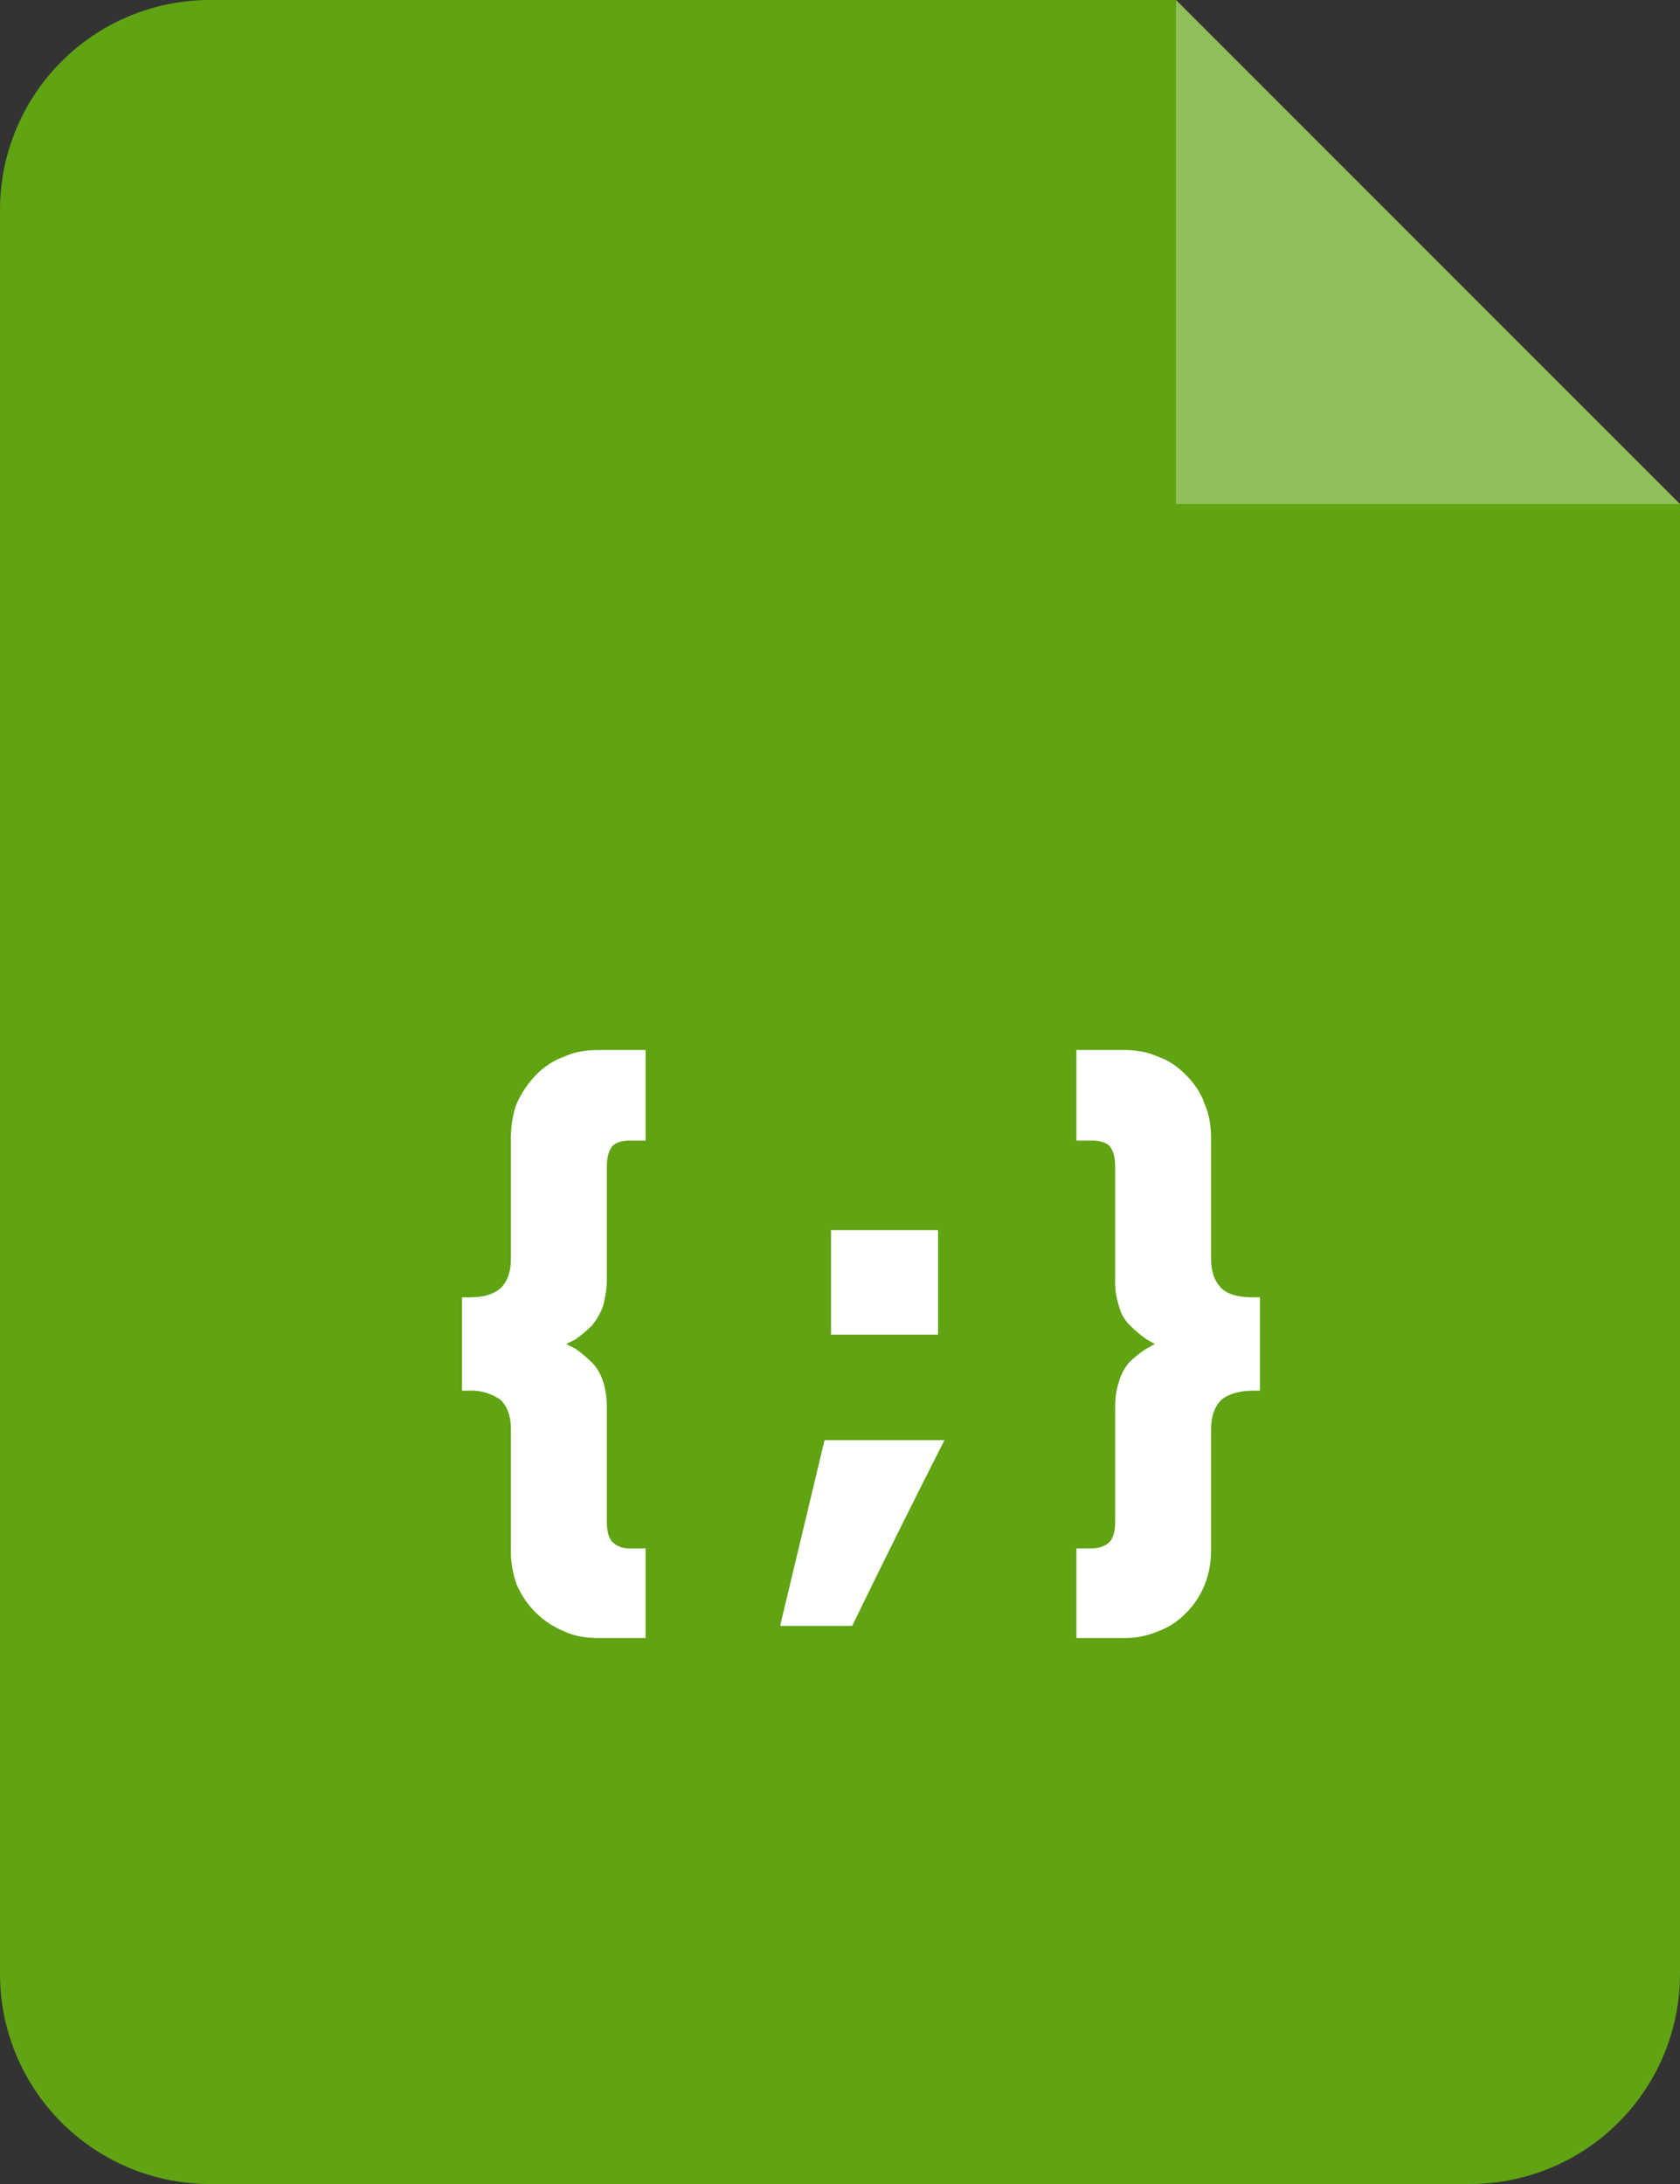 <svg xmlns="http://www.w3.org/2000/svg" width="40" height="52" viewBox="0 0 40 52">
    <rect x="0" y="0" width="40" height="52" fill="#333333" stroke="none"/>
    <g fill="none" fill-rule="evenodd">
        <path fill="#60A313" d="M5 0h23l12 12.002V47a5 5 0 0 1-5 5H5a5 5 0 0 1-5-5V5a5 5 0 0 1 5-5Z"/>
        <path fill="#FFF" fill-opacity=".302" d="M28 0v12.002h12z"/>
        <path fill="#FFF" fill-rule="nonzero" d="M14.25 39c-.307 0-.57-.044-.812-.156a2.087 2.087 0 0 1-1.142-1.133 2.389 2.389 0 0 1-.132-.822v-2.867c0-.31-.088-.533-.241-.689a1.222 1.222 0 0 0-.77-.222H11V30.89h.154c.351 0 .593-.067.769-.222.153-.156.241-.378.241-.69v-2.866c0-.289.044-.578.132-.822.11-.245.264-.489.461-.689.19-.2.423-.353.681-.444.242-.112.505-.156.813-.156h1.12v2.156h-.373c-.198 0-.33.044-.418.133-.088.111-.131.267-.131.489v2.689c0 .222-.044.444-.088.622-.062.17-.15.327-.264.467-.11.11-.242.222-.395.333l-.22.111.22.111c.153.111.285.222.395.333.242.245.352.623.352 1.09v2.71c0 .2.043.378.131.467a.56.56 0 0 0 .418.156h.373V39h-1.12Zm12.5 0h-1.121v-2.133h.373c.176 0 .33-.067.418-.156.088-.089.131-.267.131-.467v-2.71c0-.223.022-.445.088-.623.045-.172.128-.331.242-.467.11-.11.242-.222.417-.333l.198-.111-.198-.111a3.146 3.146 0 0 1-.395-.333.992.992 0 0 1-.264-.467 1.853 1.853 0 0 1-.088-.622v-2.69c0-.221-.043-.377-.131-.488-.088-.089-.242-.133-.418-.133h-.373V25h1.12c.286 0 .571.044.813.156.263.088.483.244.68.444.198.2.352.422.44.689.11.244.154.533.154.822v2.867c0 .31.088.533.241.689.154.155.418.222.77.222H30v2.222h-.154c-.351 0-.615.089-.769.222-.153.156-.241.378-.241.69v2.866c0 .6-.198 1.111-.593 1.511-.19.2-.423.353-.681.444a1.966 1.966 0 0 1-.813.156Zm-6.81-9.711h2.394v2.489h-2.548v-2.49h.154Zm-1.318 9.222 1.01-4.222h2.856a274.956 274.956 0 0 0-2.197 4.422h-1.713l.044-.2Z"/>
    </g>
</svg>
